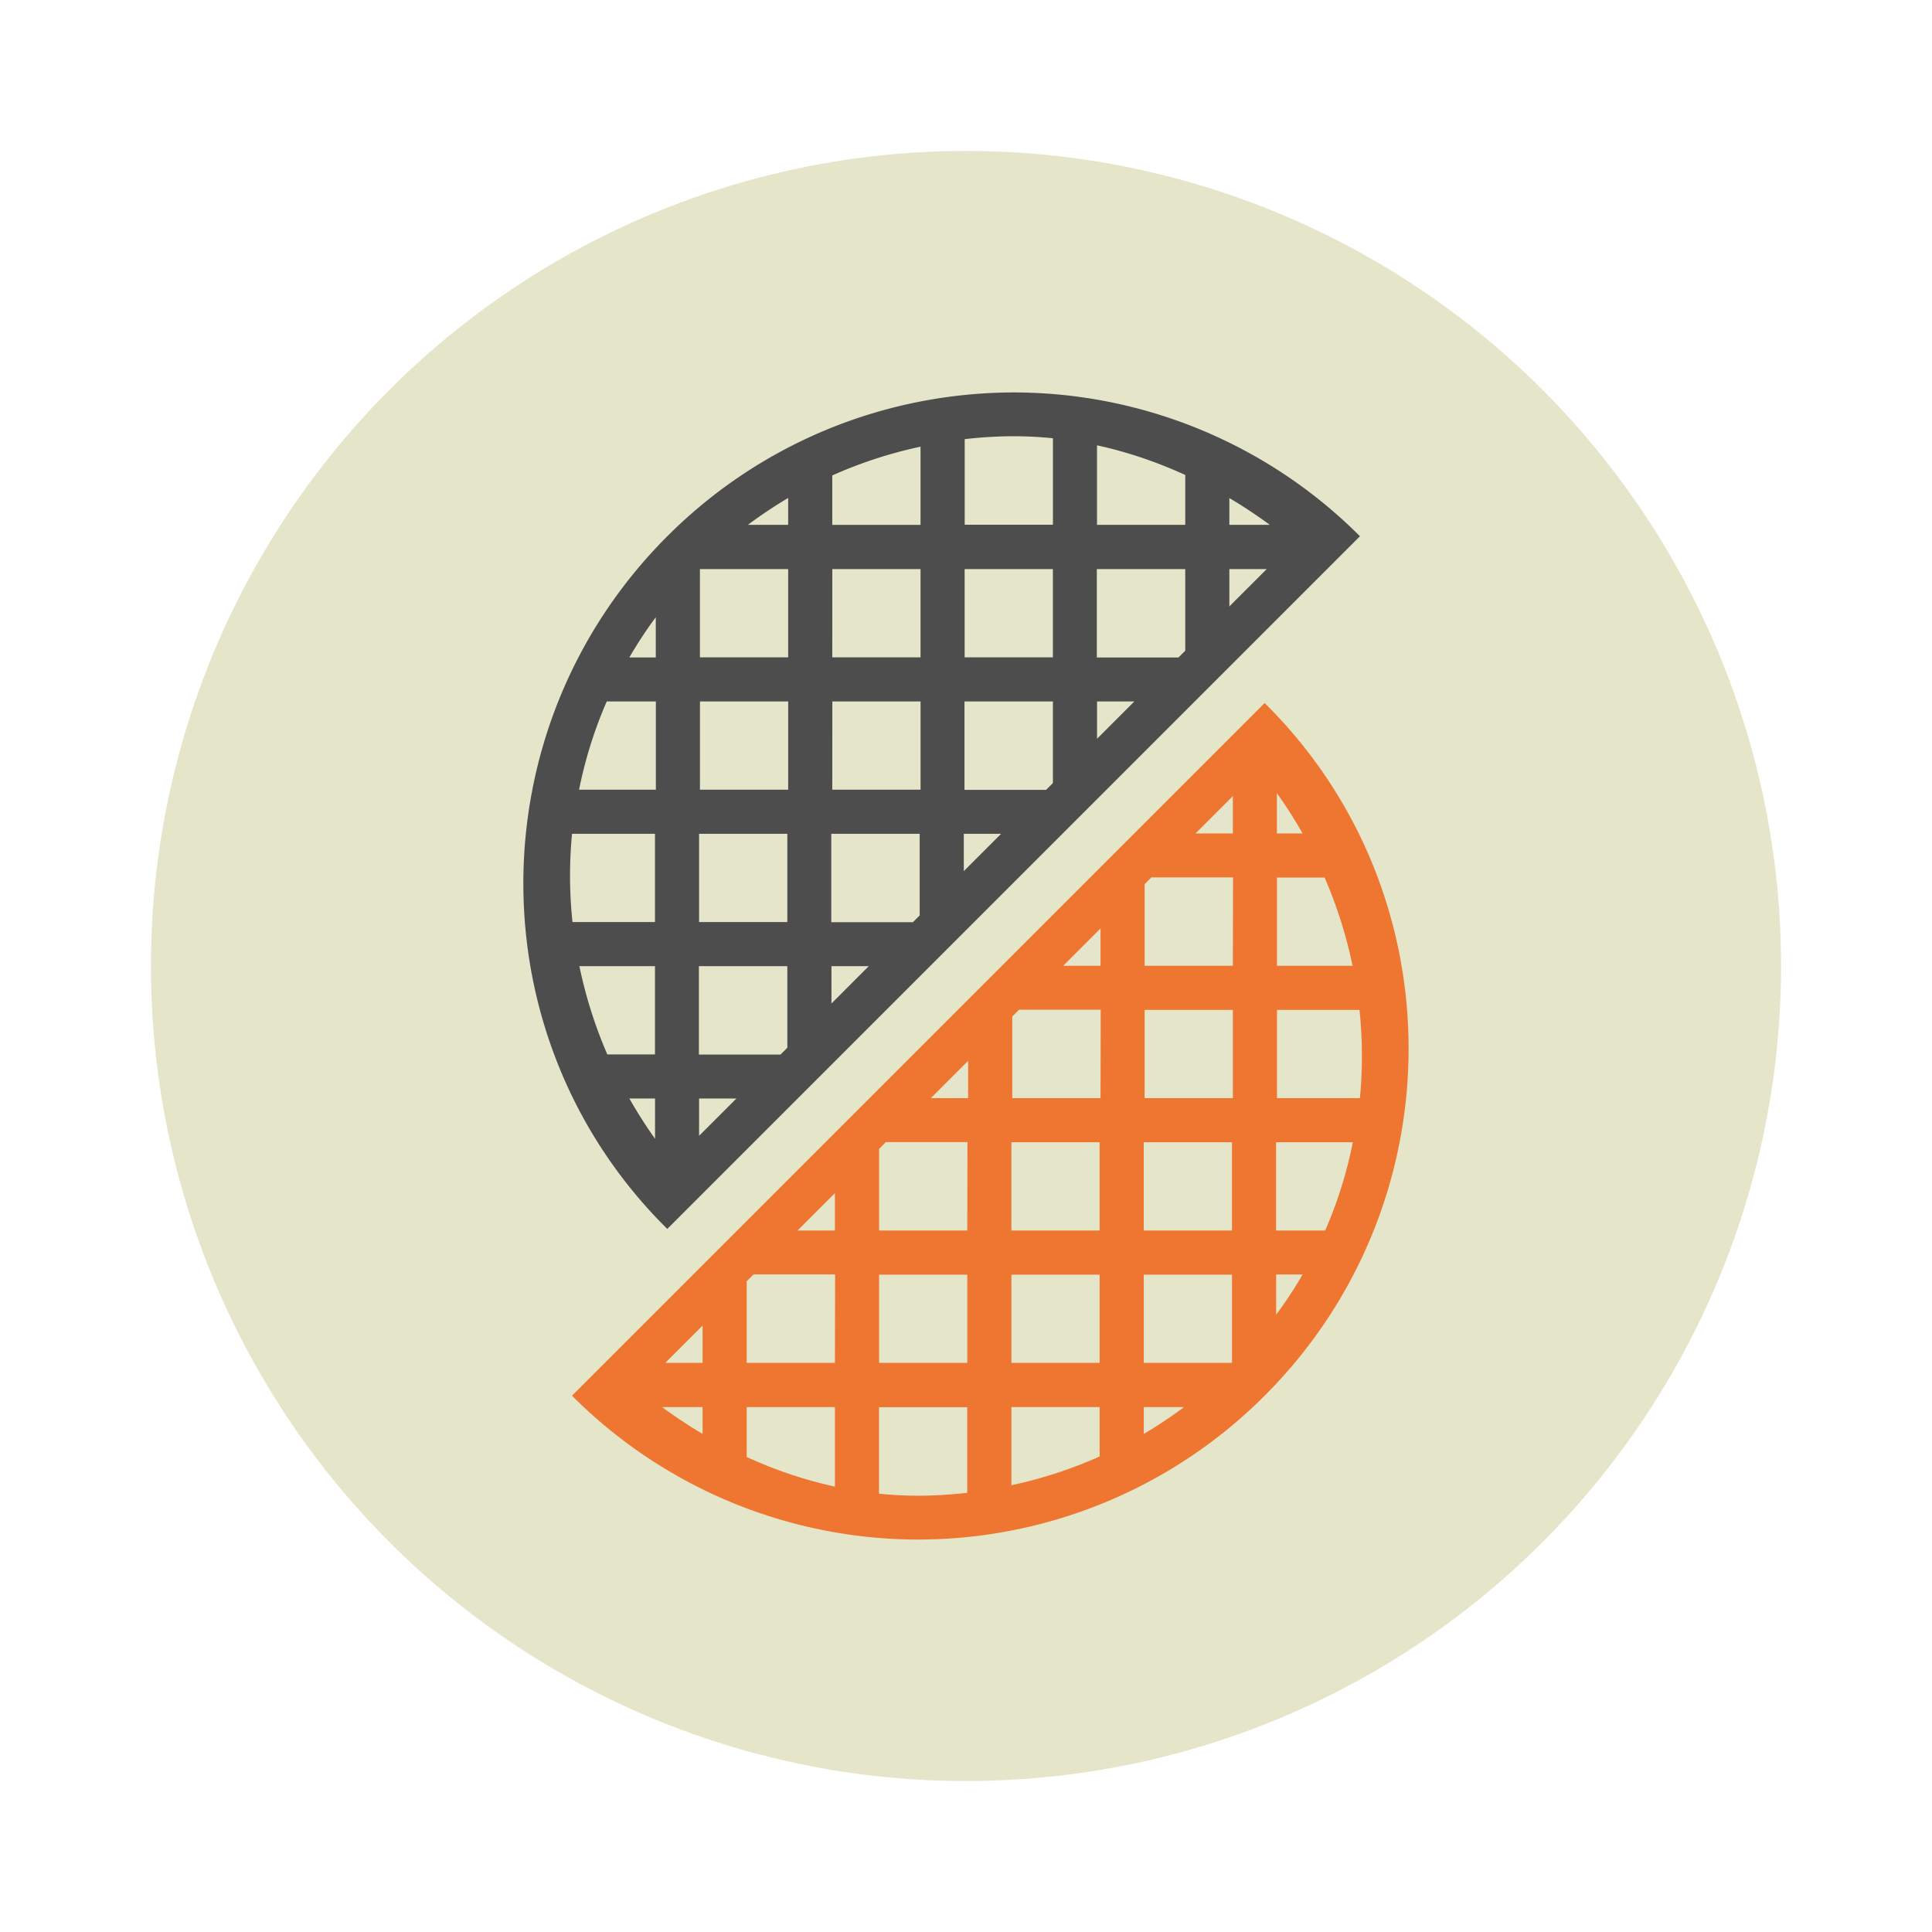 <svg xmlns="http://www.w3.org/2000/svg" width="64" height="64"><circle cx="32" cy="32" r="27" style="fill:#e5e5c9;stroke-width:4.642;stroke-linecap:round;stroke-linejoin:round;paint-order:stroke fill markers;fill-opacity:1"/><path fill="#4d4d4d" d="M33.607 13c-4.166 0-8.33 1.593-11.502 4.764-6.358 6.358-6.358 16.661 0 22.946L45.05 17.764A16.22 16.22 0 0 0 33.548 13zm0 1.452q.64 0 1.273.066v2.864h-2.923v-2.835a15 15 0 0 1 1.651-.097zm2.733.3c.998.216 1.973.548 2.923.982v1.652H36.34v-2.631zm-5.846.034v2.602H27.57V15.75a14.6 14.6 0 0 1 2.923-.953zm-4.385 1.71v.89h-1.333a15 15 0 0 1 1.333-.89m14.615.003c.458.27.905.57 1.342.887h-1.342zm-17.538 2.353h2.923v2.923h-2.923zm4.385 0h2.923v2.923H27.57zm4.384 0h2.923v2.923h-2.923zm4.385 0h2.923v2.704l-.225.225h-2.704v-2.923zm4.384 0h1.237l-1.237 1.236zm-19 1.593v1.333h-.876c.266-.456.555-.902.877-1.333m-1.622 2.791h1.623v2.923h-2.543q.297-1.496.916-2.923zm3.084 0h2.923v2.923h-2.923zm4.385 0h2.923v2.923H27.57zm4.384 0h2.923v2.704l-.225.225H31.95v-2.923zm4.385 0h1.236l-1.236 1.237zm-17.392 4.385h2.748v2.923h-2.733a14.7 14.7 0 0 1-.015-2.923m4.209 0h2.923v2.923h-2.923zm4.385 0h2.923v2.704l-.226.225h-2.703v-2.923zm4.384 0h1.236l-1.236 1.236zm-12.744 4.384h2.514v2.923h-1.579a15 15 0 0 1-.925-2.923zm3.975 0h2.923v2.704l-.225.225h-2.704v-2.923zm4.385 0h1.236l-1.236 1.237zm-6.694 4.385h.85v1.333q-.463-.65-.85-1.333m2.309 0h1.236l-1.236 1.236z"/><path fill="#ee7630" d="M30.391 50.999a16.22 16.22 0 0 0 11.502-4.765c6.358-6.357 6.358-16.661 0-22.945L18.948 46.234A16.22 16.22 0 0 0 30.45 51zm0-1.453q-.639 0-1.273-.066v-2.864h2.923v2.835c-.548.061-1.099.097-1.651.097zm-2.733-.3a14.3 14.3 0 0 1-2.923-.982v-1.651h2.923zm5.846-.034v-2.601h2.923v1.636a14.6 14.6 0 0 1-2.923.953zm4.385-1.71v-.89h1.333a15 15 0 0 1-1.333.89M23.274 47.5c-.458-.27-.905-.57-1.342-.887h1.342zm17.538-2.353h-2.923v-2.923h2.923zm-4.385 0h-2.923v-2.923h2.923zm-4.384 0H29.12v-2.923h2.923zm-4.385 0h-2.923v-2.704l.226-.225h2.703zm-4.384 0h-1.236l1.236-1.236zm19-1.593V42.22h.876a14 14 0 0 1-.877 1.333m1.622-2.791h-1.623v-2.923h2.543a14.3 14.3 0 0 1-.916 2.923zm-3.084 0h-2.923v-2.923h2.923zm-4.385 0h-2.923v-2.923h2.923zm-4.384 0H29.12v-2.704l.225-.225h2.704zm-4.385 0h-1.236l1.236-1.237zm17.392-4.385h-2.747v-2.923h2.733c.102.972.106 1.959.014 2.923m-4.209 0h-2.923v-2.923h2.923zm-4.384 0h-2.923v-2.704l.225-.225h2.704zm-4.385 0h-1.236l1.236-1.236zm12.744-4.384h-2.513V29.07h1.578c.41.948.72 1.929.925 2.923zm-3.975 0h-2.923v-2.704l.225-.225h2.704zm-4.384 0H35.22l1.237-1.237zm6.693-4.385h-.85v-1.333q.464.65.85 1.333m-2.309 0h-1.236l1.236-1.236z"/></svg>